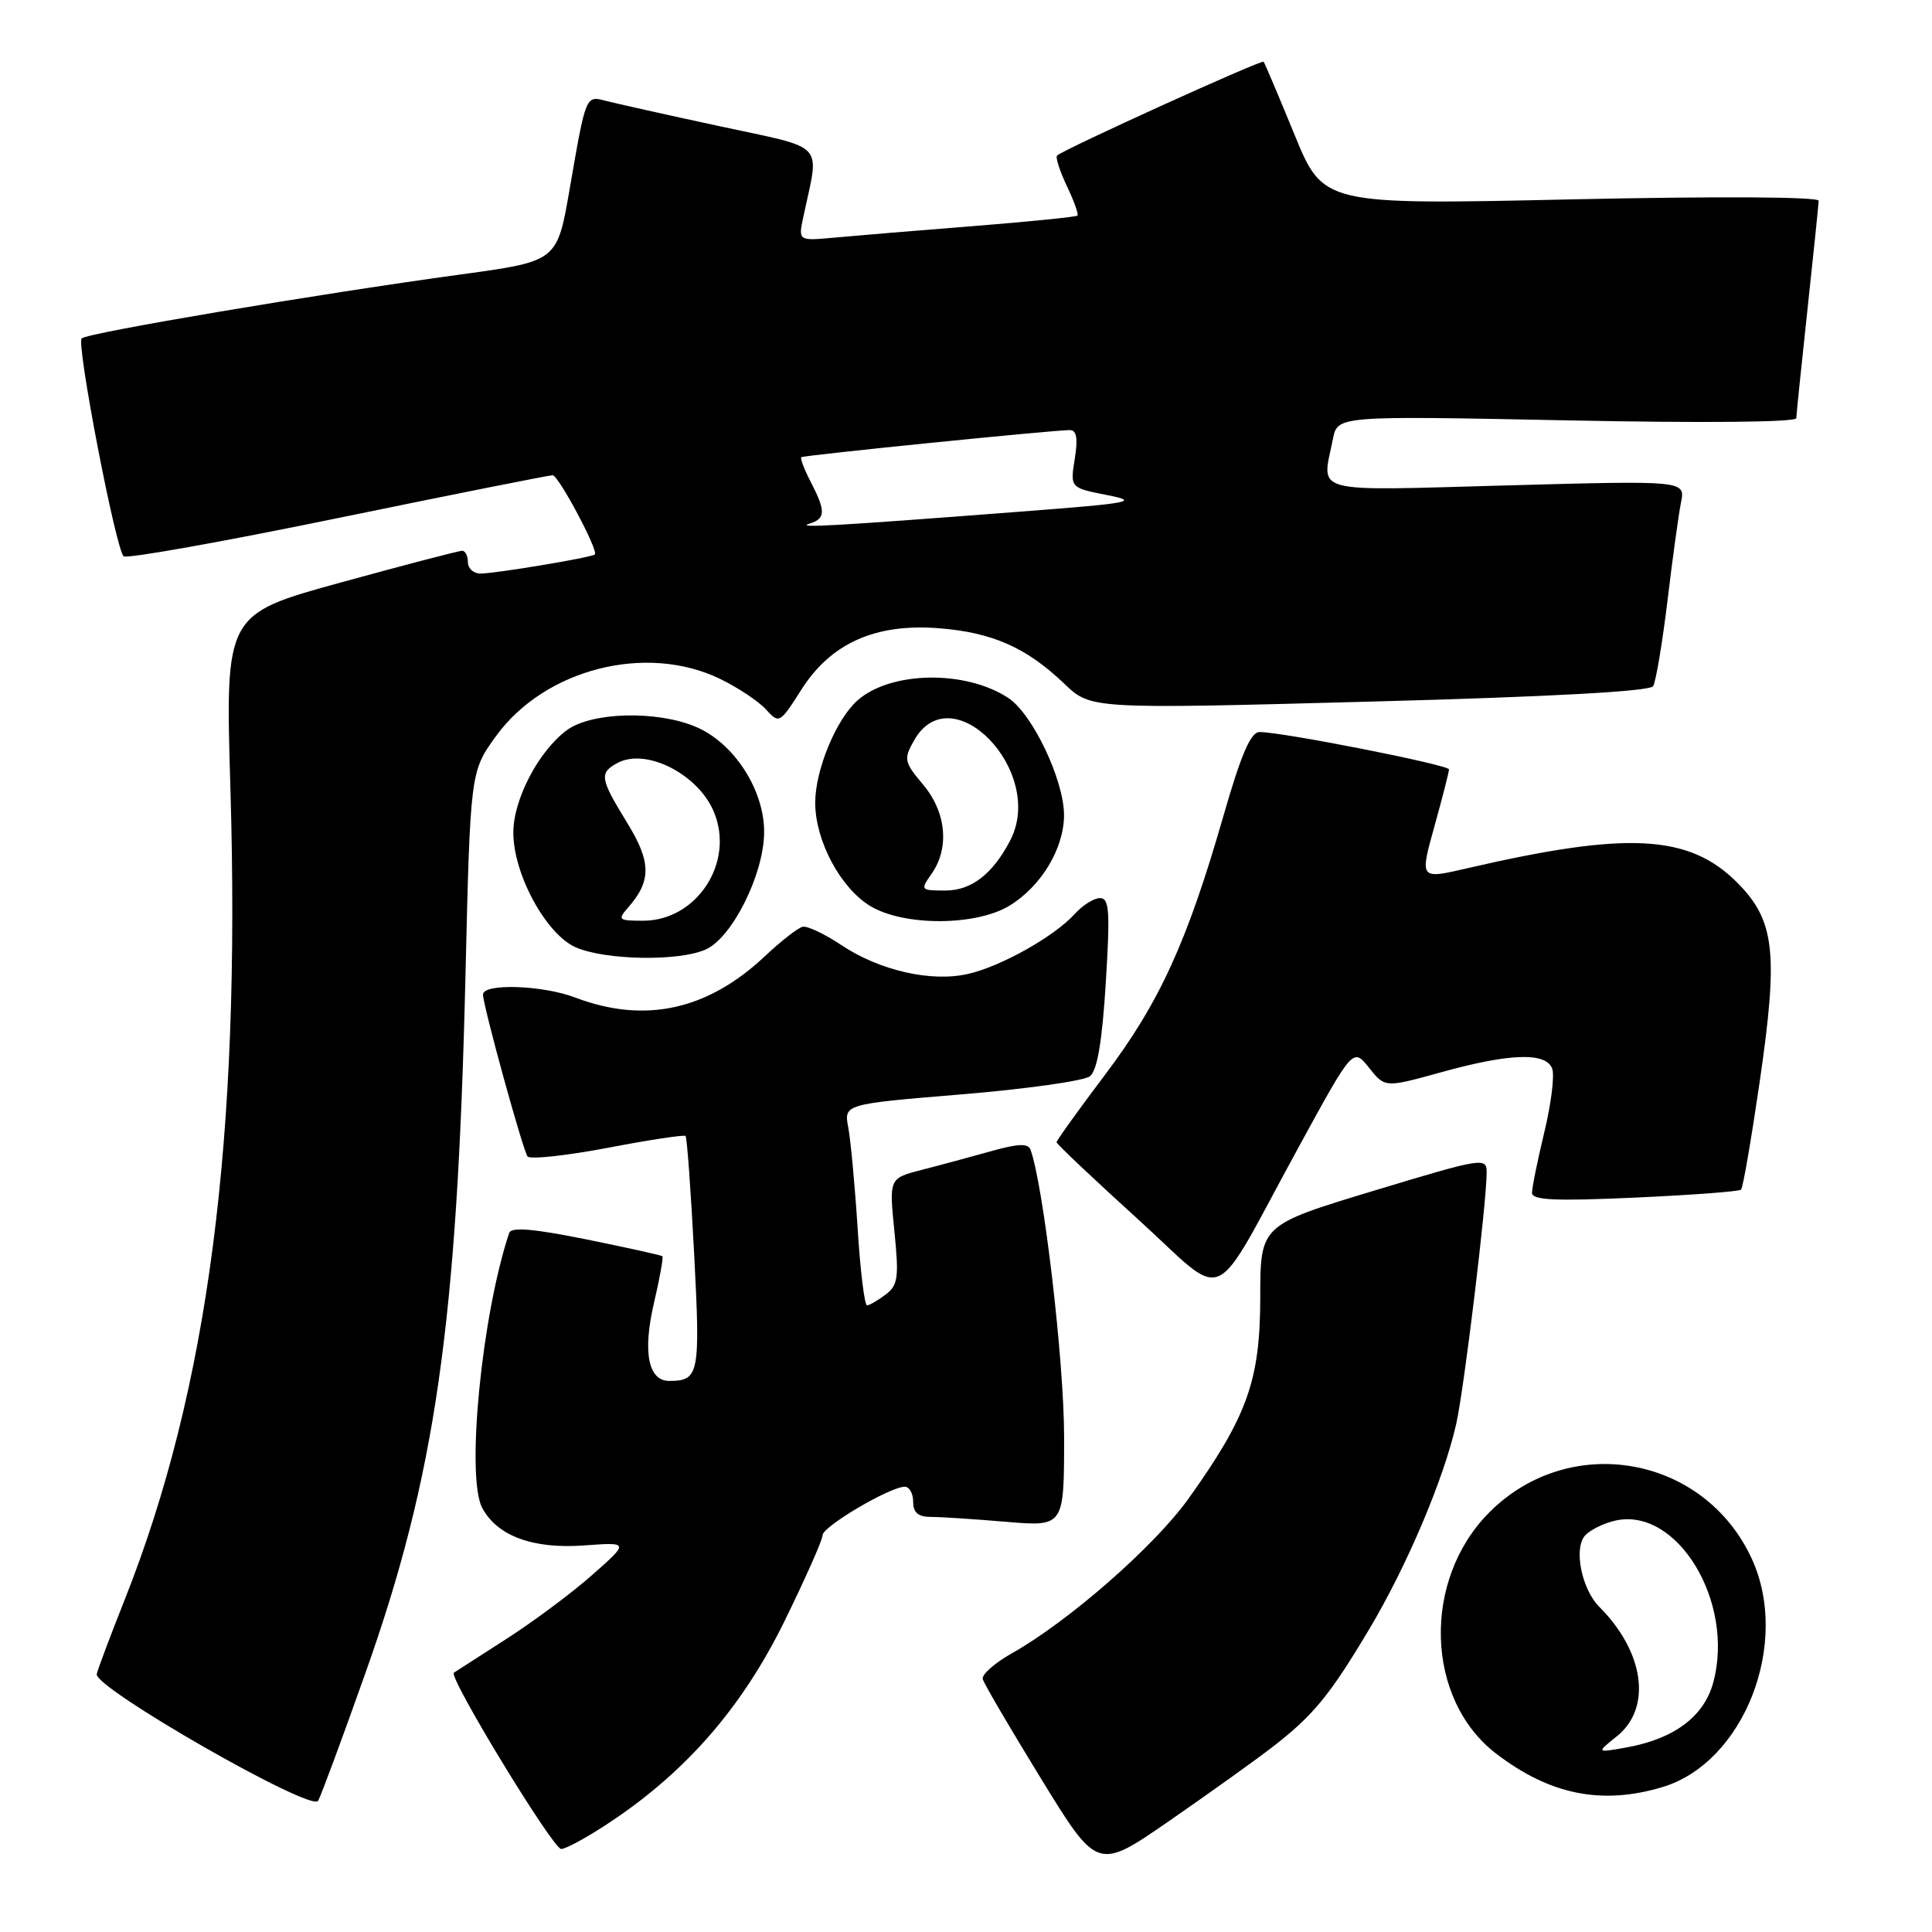 <?xml version="1.0" encoding="UTF-8" standalone="no"?>
<!DOCTYPE svg PUBLIC "-//W3C//DTD SVG 1.1//EN" "http://www.w3.org/Graphics/SVG/1.1/DTD/svg11.dtd" >
<svg xmlns="http://www.w3.org/2000/svg" xmlns:xlink="http://www.w3.org/1999/xlink" version="1.1" viewBox="0 0 256 256">
 <g >
 <path fill="currentColor"
d=" M 168.49 231.58 C 173.98 227.35 176.16 224.71 181.39 215.94 C 186.41 207.55 191.33 195.93 192.96 188.66 C 194.01 183.98 196.97 159.53 196.99 155.38 C 197.00 153.32 196.52 153.40 182.00 157.79 C 167.00 162.33 167.00 162.33 166.99 171.92 C 166.98 182.90 165.29 187.64 157.49 198.57 C 152.99 204.87 141.58 214.86 134.03 219.10 C 131.78 220.37 130.06 221.89 130.22 222.49 C 130.37 223.08 133.86 229.03 137.96 235.71 C 145.42 247.86 145.42 247.86 154.96 241.26 C 160.21 237.63 166.30 233.27 168.49 231.58 Z  M 81.01 241.33 C 91.06 234.61 98.40 226.12 103.96 214.79 C 106.73 209.14 109.00 204.02 109.00 203.42 C 109.00 202.27 117.94 197.00 119.89 197.00 C 120.50 197.00 121.00 197.90 121.00 199.00 C 121.00 200.43 121.67 201.00 123.35 201.00 C 124.64 201.00 129.14 201.29 133.35 201.65 C 141.00 202.29 141.00 202.29 141.00 190.40 C 141.00 180.41 138.28 157.13 136.55 152.34 C 136.24 151.48 134.90 151.53 131.32 152.54 C 128.67 153.28 124.54 154.40 122.15 155.01 C 117.81 156.13 117.81 156.13 118.51 163.13 C 119.13 169.27 118.99 170.29 117.36 171.53 C 116.34 172.30 115.23 172.95 114.89 172.97 C 114.56 172.99 113.99 168.39 113.64 162.75 C 113.28 157.11 112.72 151.11 112.40 149.40 C 111.82 146.30 111.82 146.30 127.41 145.01 C 135.99 144.30 143.64 143.22 144.42 142.61 C 145.39 141.84 146.04 138.05 146.52 130.25 C 147.11 120.75 146.99 119.00 145.76 119.00 C 144.96 119.00 143.45 119.95 142.41 121.10 C 139.71 124.09 132.60 128.08 128.23 129.06 C 123.36 130.16 116.55 128.60 111.50 125.24 C 109.30 123.77 106.99 122.67 106.37 122.80 C 105.75 122.93 103.51 124.67 101.39 126.67 C 93.77 133.86 85.44 135.68 76.22 132.18 C 71.89 130.53 64.00 130.27 64.00 131.78 C 64.00 133.25 69.33 152.59 69.91 153.24 C 70.28 153.65 75.06 153.13 80.54 152.09 C 86.02 151.04 90.65 150.34 90.84 150.52 C 91.03 150.70 91.54 157.74 91.98 166.17 C 92.81 182.09 92.64 182.95 88.72 182.98 C 85.89 183.01 85.13 179.18 86.66 172.62 C 87.42 169.37 87.92 166.60 87.77 166.46 C 87.62 166.32 83.08 165.32 77.67 164.22 C 70.68 162.81 67.74 162.56 67.47 163.37 C 63.83 174.25 61.72 195.74 63.90 199.81 C 65.88 203.52 70.61 205.27 77.36 204.78 C 83.39 204.34 83.39 204.34 78.45 208.71 C 75.73 211.11 70.58 214.94 67.00 217.23 C 63.42 219.52 60.34 221.51 60.14 221.64 C 59.37 222.17 73.27 245.00 74.36 245.00 C 75.00 245.00 78.00 243.35 81.01 241.33 Z  M 48.36 221.86 C 57.69 195.60 60.58 175.56 61.67 129.53 C 62.32 102.24 62.32 102.24 65.73 97.53 C 72.19 88.64 85.61 85.21 95.40 89.95 C 97.79 91.11 100.53 92.93 101.50 94.01 C 103.24 95.92 103.33 95.87 106.16 91.42 C 110.09 85.21 116.01 82.57 124.47 83.25 C 131.51 83.81 136.03 85.82 141.02 90.59 C 144.54 93.96 144.54 93.96 181.47 92.97 C 205.50 92.33 218.62 91.61 219.05 90.92 C 219.41 90.33 220.26 85.27 220.94 79.68 C 221.61 74.08 222.42 68.19 222.74 66.59 C 223.32 63.67 223.32 63.67 199.66 64.32 C 173.28 65.04 175.14 65.53 176.62 58.17 C 177.23 55.09 177.23 55.09 207.62 55.70 C 225.64 56.07 238.01 55.95 238.02 55.41 C 238.03 54.91 238.70 48.42 239.50 41.00 C 240.30 33.58 240.97 27.10 240.98 26.60 C 240.99 26.07 227.46 26.00 208.17 26.42 C 175.34 27.14 175.34 27.14 171.52 17.82 C 169.42 12.69 167.58 8.36 167.44 8.18 C 167.19 7.86 140.91 19.80 140.07 20.61 C 139.83 20.84 140.42 22.65 141.36 24.64 C 142.31 26.62 142.94 28.39 142.77 28.57 C 142.59 28.74 136.38 29.37 128.97 29.96 C 121.56 30.54 113.31 31.23 110.63 31.48 C 105.76 31.93 105.76 31.93 106.45 28.72 C 108.59 18.64 109.68 19.82 95.34 16.72 C 88.28 15.20 81.49 13.68 80.26 13.36 C 77.60 12.66 77.64 12.56 75.48 25.06 C 73.83 34.62 73.83 34.62 61.17 36.35 C 42.05 38.96 11.59 44.10 10.82 44.84 C 10.10 45.55 15.31 72.65 16.38 73.71 C 16.73 74.07 29.51 71.79 44.76 68.65 C 60.02 65.51 72.83 62.96 73.23 62.97 C 74.02 63.00 79.35 73.02 78.82 73.47 C 78.35 73.88 65.62 76.00 63.67 76.00 C 62.75 76.00 62.00 75.33 62.00 74.50 C 62.00 73.67 61.66 72.99 61.25 72.98 C 60.84 72.97 53.60 74.86 45.17 77.18 C 29.84 81.39 29.84 81.39 30.53 104.44 C 31.92 150.94 27.60 184.05 16.51 212.00 C 14.65 216.68 12.99 221.09 12.82 221.82 C 12.39 223.61 41.27 240.15 42.15 238.62 C 42.51 238.01 45.31 230.46 48.36 221.86 Z  M 220.28 236.80 C 231.10 233.56 237.29 217.70 232.10 206.50 C 225.78 192.85 208.03 189.71 197.37 200.37 C 188.39 209.34 188.85 225.21 198.29 232.40 C 205.40 237.83 212.26 239.20 220.28 236.80 Z  M 172.11 151.94 C 179.28 138.82 179.28 138.82 181.40 141.48 C 183.52 144.14 183.52 144.14 190.99 142.07 C 200.06 139.56 204.83 139.40 205.67 141.59 C 206.01 142.47 205.54 146.24 204.64 149.98 C 203.74 153.73 203.00 157.35 203.00 158.05 C 203.00 159.03 206.00 159.17 216.63 158.69 C 224.12 158.35 230.46 157.88 230.70 157.63 C 230.95 157.39 232.05 150.99 233.16 143.40 C 235.67 126.18 235.19 121.96 230.16 116.92 C 223.80 110.57 215.68 110.13 194.55 115.02 C 188.04 116.52 188.10 116.59 190.13 109.27 C 191.16 105.57 192.00 102.27 192.00 101.95 C 192.00 101.35 169.90 96.99 166.90 97.00 C 165.72 97.00 164.45 99.96 162.07 108.25 C 157.30 124.83 153.62 132.88 146.43 142.40 C 142.90 147.09 140.00 151.12 140.00 151.35 C 140.00 151.58 144.79 156.11 150.64 161.42 C 162.96 172.59 160.14 173.83 172.11 151.94 Z  M 93.54 125.80 C 97.02 124.21 101.17 115.93 101.25 110.39 C 101.34 104.75 97.27 98.43 92.18 96.30 C 86.98 94.11 78.35 94.35 75.10 96.76 C 71.37 99.53 68.04 105.89 68.02 110.28 C 67.99 115.78 72.36 123.82 76.30 125.53 C 80.27 127.25 90.01 127.41 93.54 125.80 Z  M 133.76 120.01 C 137.97 117.44 140.99 112.42 140.99 108.00 C 140.98 103.35 136.80 94.57 133.60 92.48 C 127.92 88.75 118.01 88.92 113.62 92.81 C 110.81 95.30 108.05 101.96 108.02 106.29 C 107.99 111.32 111.32 117.61 115.29 120.04 C 119.73 122.74 129.30 122.72 133.76 120.01 Z  M 107.25 69.39 C 109.41 68.73 109.44 67.75 107.43 63.86 C 106.56 62.18 106.00 60.71 106.18 60.58 C 106.53 60.32 139.73 56.97 141.76 56.99 C 142.66 57.00 142.85 58.09 142.41 60.81 C 141.80 64.63 141.80 64.63 146.65 65.59 C 151.07 66.46 150.05 66.66 135.00 67.81 C 110.47 69.70 105.32 69.99 107.25 69.39 Z  M 214.25 230.06 C 218.91 226.32 217.90 218.90 211.91 212.91 C 209.61 210.61 208.51 205.29 209.98 203.52 C 210.62 202.76 212.46 201.84 214.07 201.48 C 222.27 199.68 229.88 212.29 227.02 222.92 C 225.80 227.45 221.84 230.41 215.50 231.55 C 211.50 232.26 211.50 232.26 214.25 230.06 Z  M 83.23 120.25 C 86.34 116.71 86.30 114.21 83.07 108.97 C 79.49 103.14 79.37 102.41 81.84 101.09 C 85.61 99.07 92.51 102.58 94.59 107.57 C 97.39 114.25 92.35 122.00 85.21 122.00 C 81.94 122.00 81.80 121.88 83.23 120.25 Z  M 123.44 115.78 C 125.84 112.36 125.39 107.61 122.31 103.96 C 119.80 100.97 119.72 100.59 121.10 98.14 C 126.06 89.29 138.57 102.19 133.88 111.32 C 131.57 115.79 128.73 118.00 125.27 118.00 C 121.97 118.00 121.93 117.94 123.44 115.78 Z "/>
</g>
</svg>